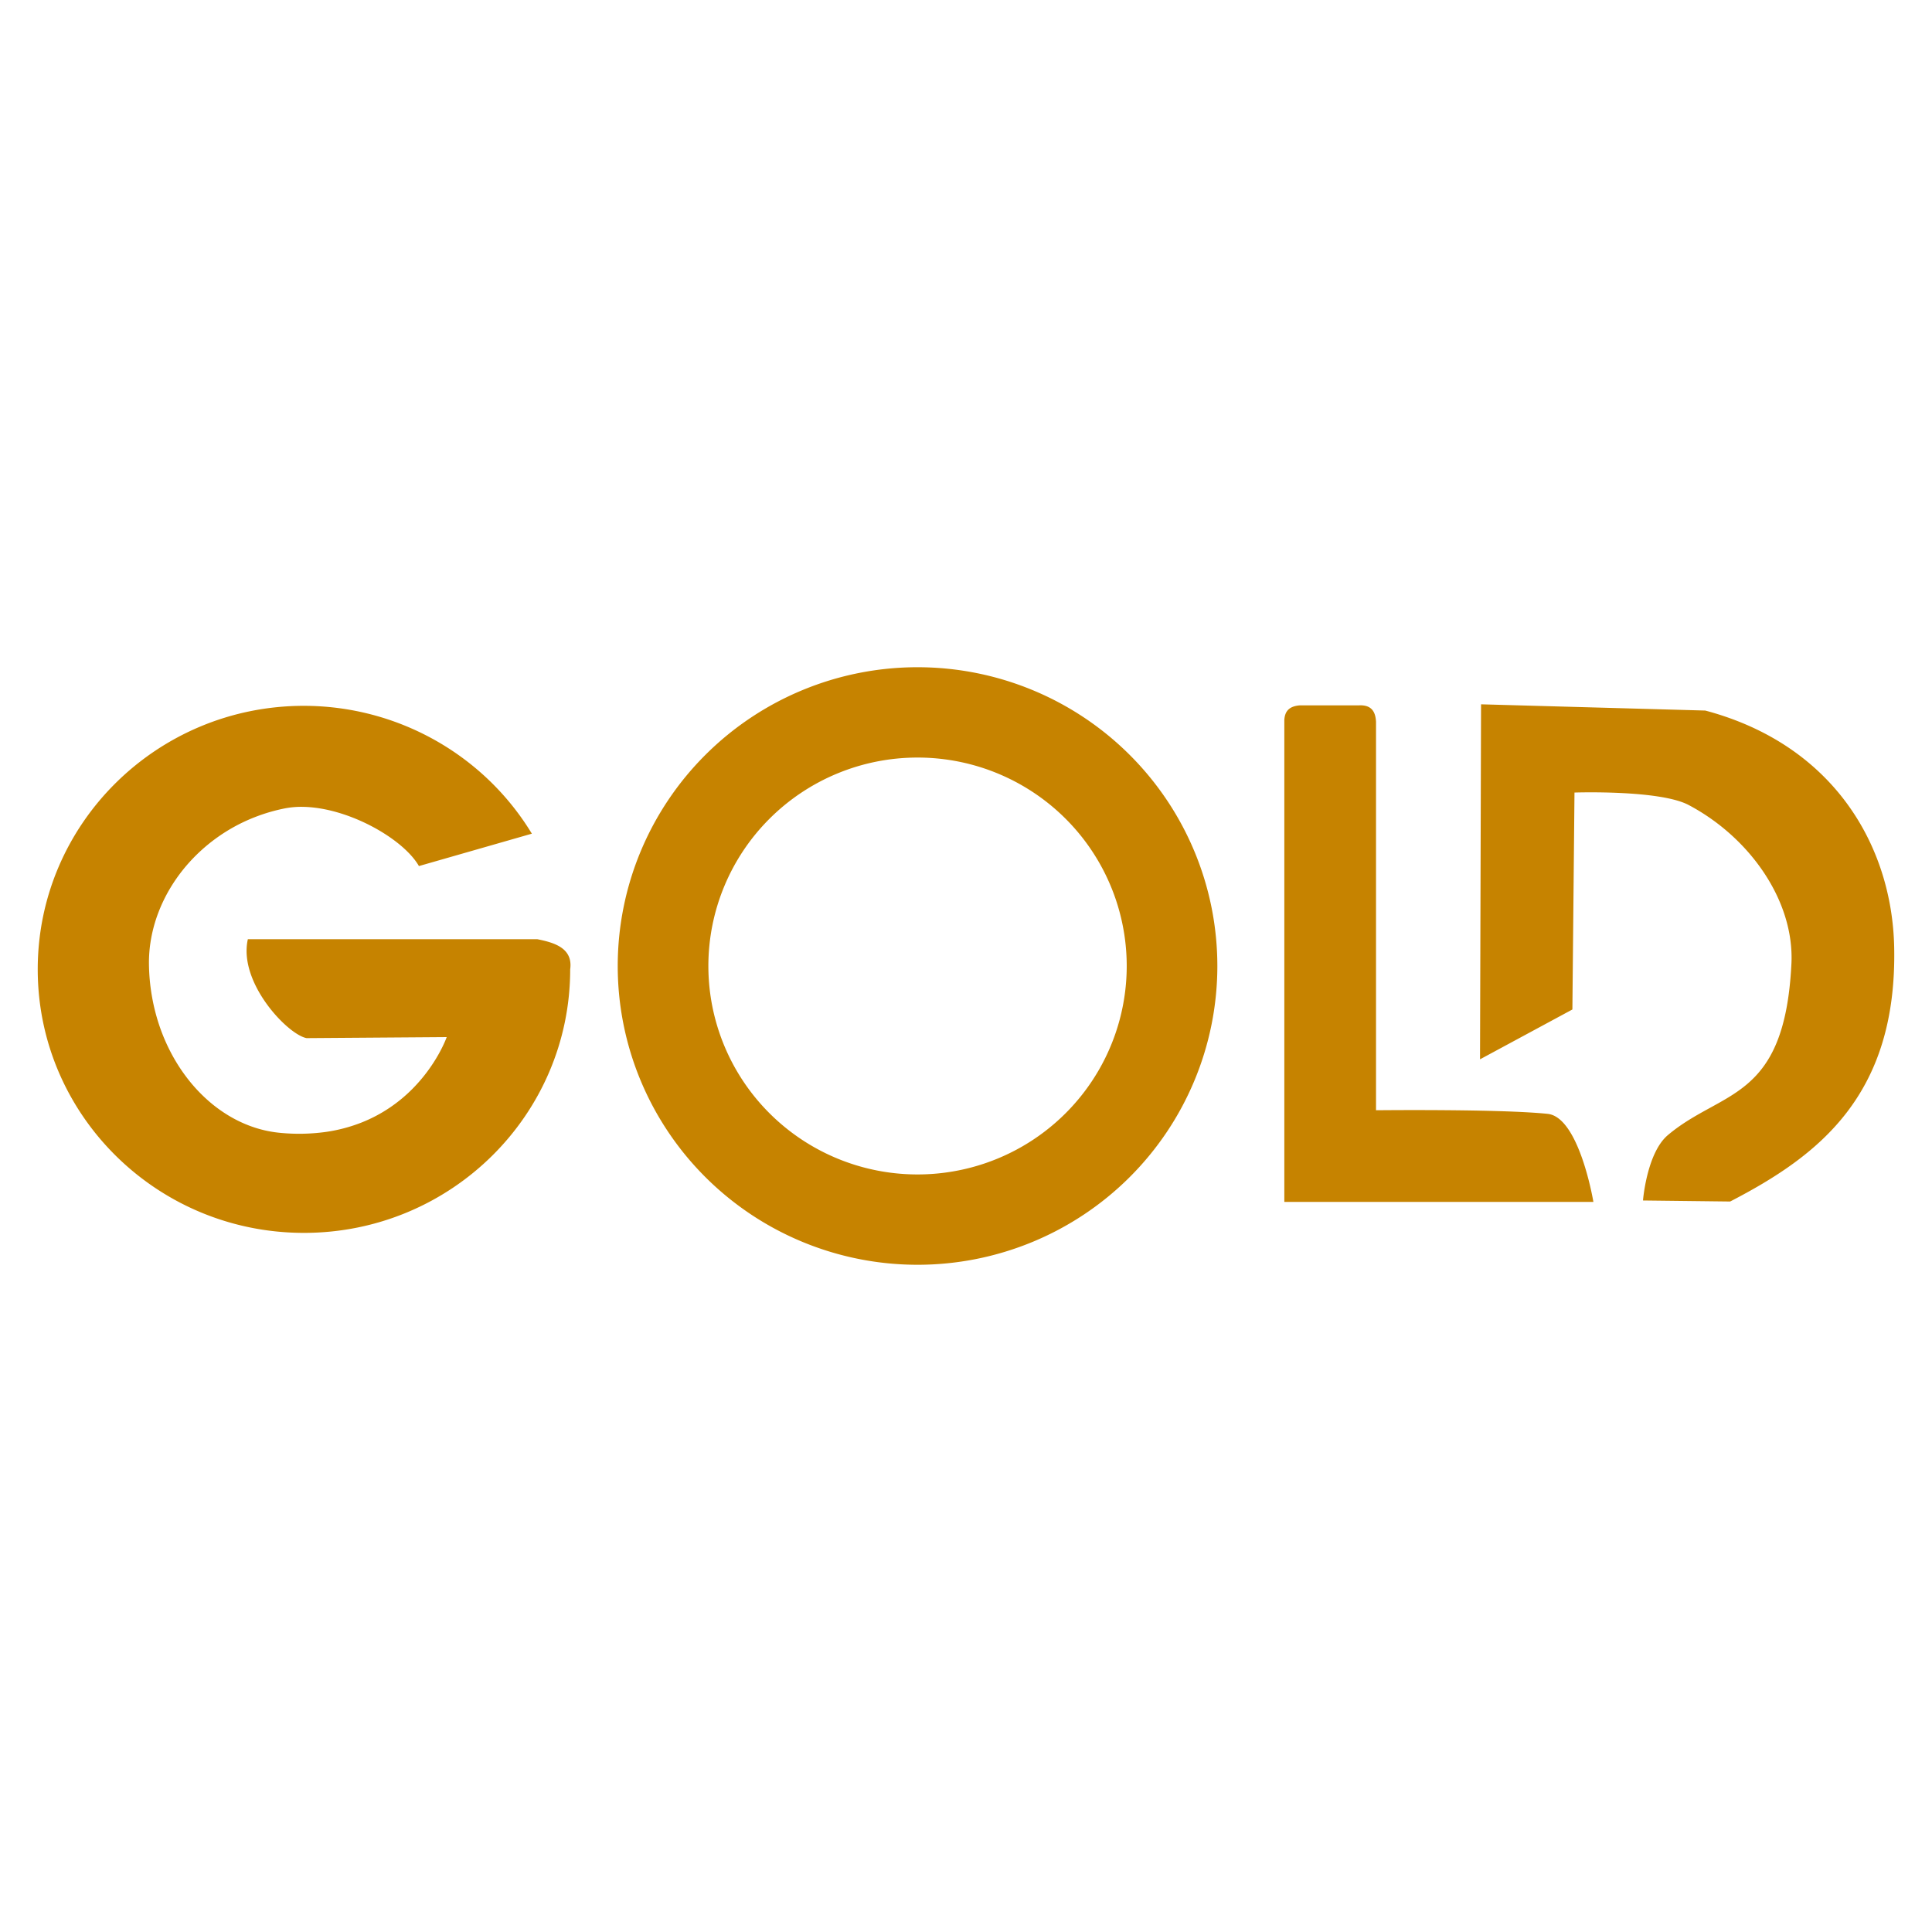 <svg xmlns="http://www.w3.org/2000/svg" height="512" width="512">
    <path fill="#c68300" d="M243.155 176.822A79.455 79.178 0 00163.705 256a79.455 79.178 0 0079.45 79.178A79.455 79.178 0 00322.61 256a79.455 79.178 0 00-79.455-79.178zm149.338 9.831l-.272 94.076 24.478-13.206.557-57.49s22.56-.774 30.256 3.304c16.187 8.567 28.058 25.391 27.233 42.081-1.797 36.407-18.357 33.27-32.735 45.388-5.615 4.732-6.599 17.335-6.599 17.335l23.1.272c23.385-12.1 44.266-28.041 43.467-67.391-.545-26.748-15.953-53.637-50.066-62.72l-59.419-1.653zm-47.934.268c-3.266.218-4.062 1.91-4.2 3.852v127.749h81.909s-3.723-22.485-12.143-23.343c-12.762-1.298-43.743-.963-45.464-.955v-102.97c-.134-2.135-.795-4.471-4.421-4.333zm-264.006.13C41.592 187.05 10 218.316 10 256.883c0 38.568 31.588 69.842 70.553 69.842 38.965 0 70.553-31.274 70.553-69.842.791-5.727-4.422-7.118-8.697-7.98H65.684c-2.596 11.464 10.51 25.252 15.564 26.211l37.136-.272s-.616 1.767-2.069 4.384a43.182 43.182 0 01-7.118 9.438 40.016 40.016 0 01-5.87 4.848 38.928 38.928 0 01-7.638 4.016 42.064 42.064 0 01-9.576 2.479 51.92 51.92 0 01-11.686.226 31.156 31.156 0 01-6.959-1.428 33.535 33.535 0 01-6.49-2.931 37.466 37.466 0 01-5.883-4.271 41.8 41.8 0 01-5.137-5.443 46.08 46.08 0 01-4.271-6.47 49.559 49.559 0 01-3.262-7.335 52 52 0 01-2.11-8.04 53.386 53.386 0 01-.838-8.583 35.967 35.967 0 01.57-6.992 38.09 38.09 0 011.888-6.805 41.341 41.341 0 013.107-6.452 43.713 43.713 0 014.237-5.937 45.824 45.824 0 0118.474-13.077 46.77 46.77 0 017.763-2.244 22.92 22.92 0 014.962-.398c1.716.038 3.479.243 5.259.578 3.559.679 7.168 1.897 10.526 3.455 3.354 1.553 6.46 3.45 9.019 5.46 2.554 2.014 4.572 4.153 5.736 6.196l29.93-8.583c-12.742-20.994-35.658-33.853-60.395-33.882zm162.602 13.708A55.429 55.24 0 01298.593 256a55.429 55.24 0 01-55.438 55.24A55.429 55.24 0 01187.726 256a55.429 55.24 0 0155.425-55.24z"/>
</svg>
